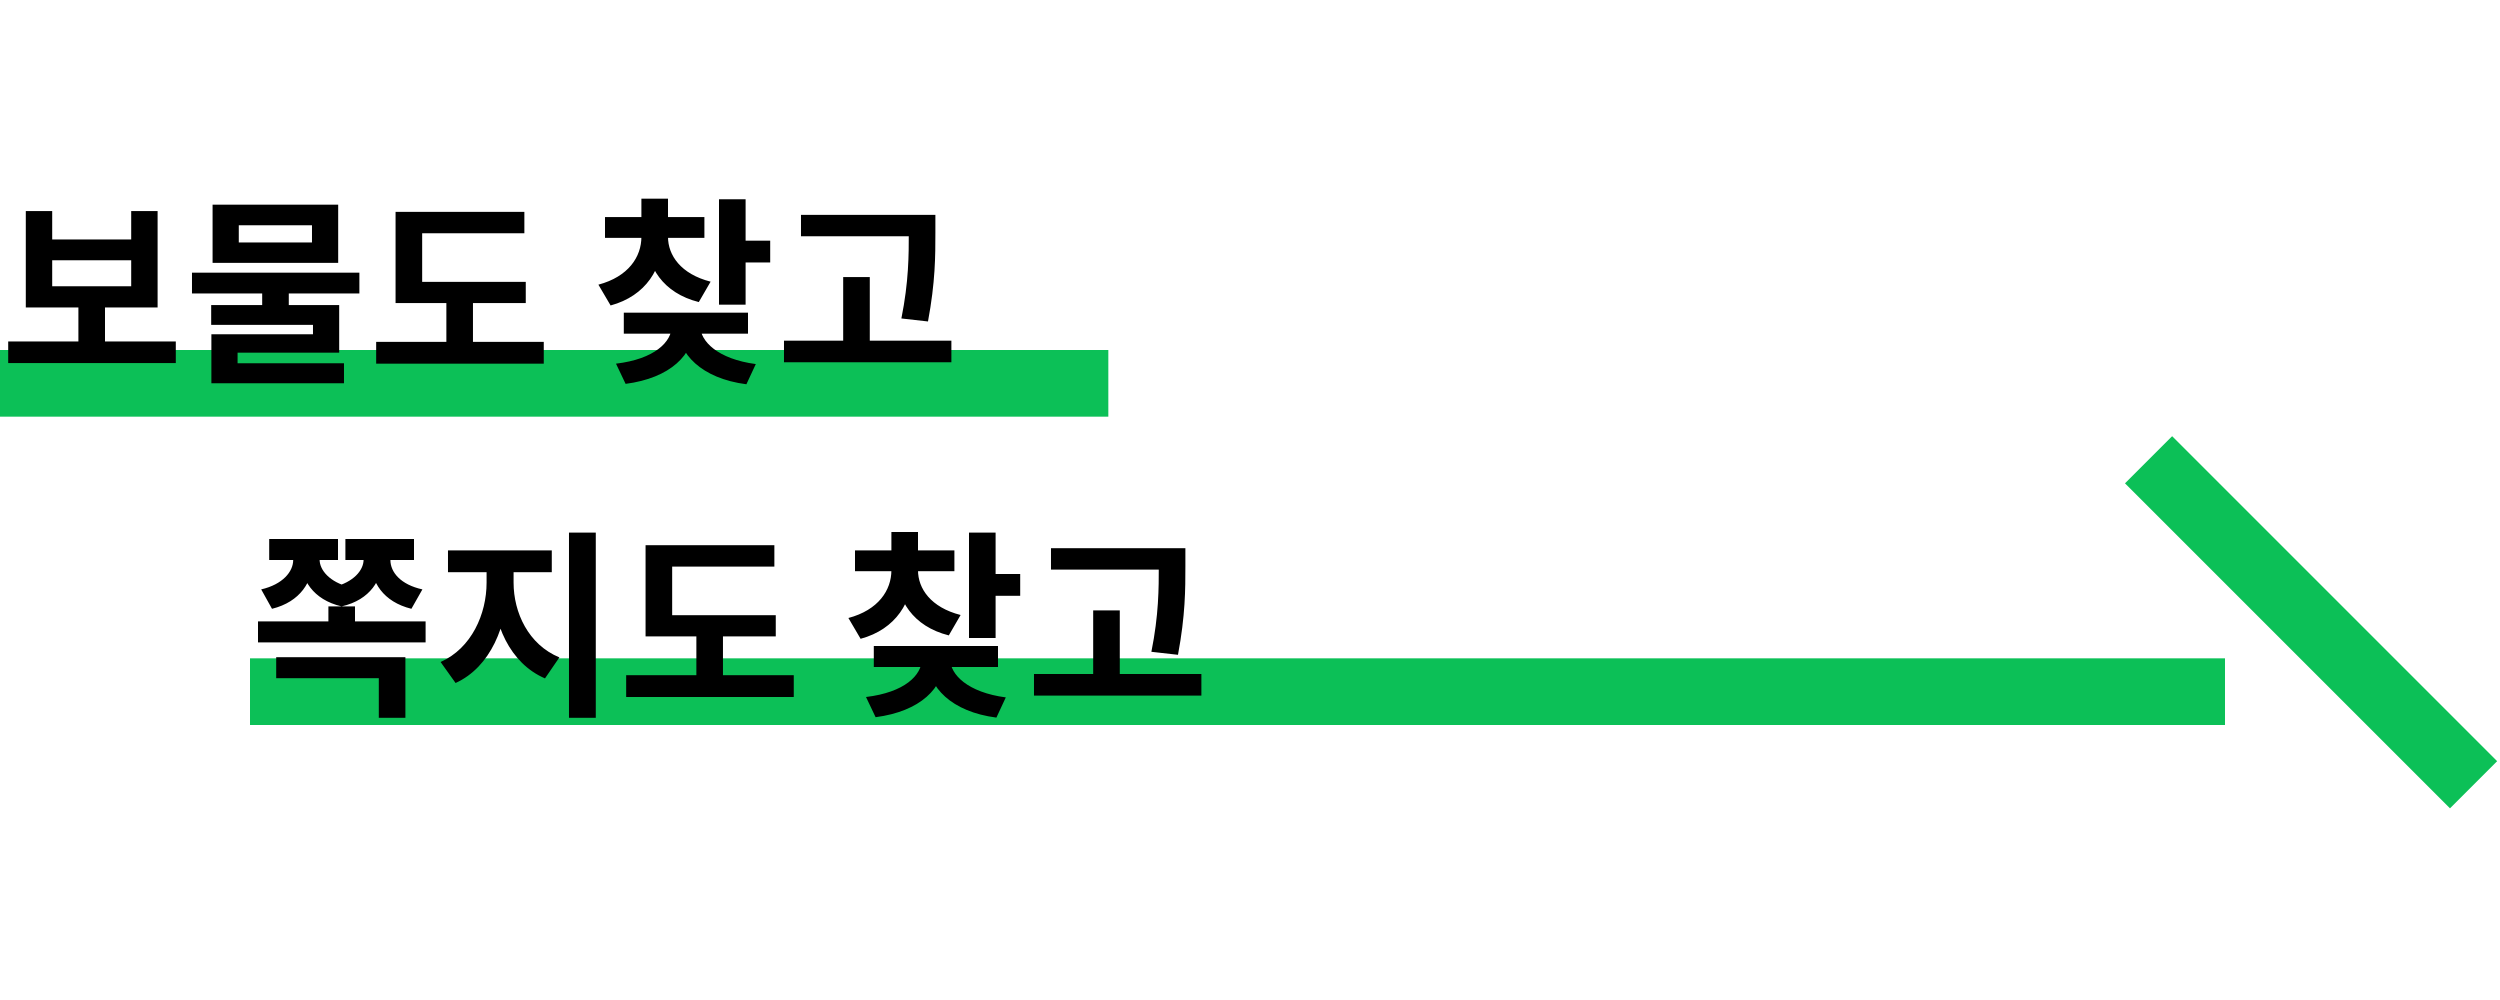 <svg width="350" height="140" viewBox="0 0 300 74" fill="none" xmlns="http://www.w3.org/2000/svg">
<line y1="23" x2="133" y2="23" stroke="#0CC057" stroke-width="8"/>
<line x1="30" y1="60" x2="267" y2="60" stroke="#0CC057" stroke-width="8"/>
<path d="M0.984 17.976H21.096V20.568H0.984V17.976ZM9.408 13.224H12.6V18.6H9.408V13.224ZM3.096 2.328H6.264V5.736H15.744V2.328H18.912V13.896H3.096V2.328ZM6.264 8.232V11.352H15.744V8.232H6.264ZM31.462 11.592H34.654V14.688H31.462V11.592ZM23.038 9.72H43.126V12.216H23.038V9.72ZM25.51 1.56H40.582V8.544H25.51V1.56ZM37.438 4.032H28.654V6.096H37.438V4.032ZM25.342 13.608H40.702V19.32H28.51V21.288H25.366V17.112H37.558V15.984H25.342V13.608ZM25.366 20.592H41.278V22.992H25.366V20.592ZM47.468 10.824H63.092V13.368H47.468V10.824ZM45.14 18.024H65.252V20.64H45.14V18.024ZM53.564 11.976H56.756V18.864H53.564V11.976ZM47.468 2.424H62.924V4.992H50.66V11.928H47.468V2.424ZM76.968 4.608H79.536V5.424C79.536 9.192 77.52 12.504 73.272 13.656L71.808 11.16C75.408 10.2 76.968 7.824 76.968 5.424V4.608ZM77.568 4.608H80.16V5.424C80.16 7.632 81.696 9.888 85.272 10.8L83.856 13.248C79.56 12.168 77.568 9 77.568 5.424V4.608ZM72.6 3.048H84.528V5.544H72.6V3.048ZM76.968 0.84H80.16V4.2H76.968V0.84ZM86.28 0.912H89.472V13.56H86.28V0.912ZM88.584 5.88H92.424V8.496H88.584V5.88ZM80.616 15.576H83.304V16.104C83.304 19.56 80.424 22.368 75.072 23.064L73.92 20.64C78.552 20.088 80.616 18.024 80.616 16.104V15.576ZM81.312 15.576H84.024V16.104C84.024 17.952 86.136 20.088 90.696 20.688L89.568 23.112C84.192 22.416 81.312 19.464 81.312 16.104V15.576ZM74.856 14.52H89.76V17.04H74.856V14.52ZM96.118 2.784H110.206V5.352H96.118V2.784ZM94.078 17.88H114.166V20.472H94.078V17.88ZM101.182 10.248H104.374V19.152H101.182V10.248ZM109.054 2.784H112.246V4.92C112.246 7.704 112.246 10.824 111.358 15.576L108.166 15.216C109.054 10.8 109.054 7.584 109.054 4.92V2.784Z" fill="black"/>
<path d="M35.184 43.024H37.536V44.2C37.536 46.768 36.048 49.216 32.64 50.056L31.344 47.728C33.936 47.128 35.184 45.592 35.184 44.2V43.024ZM36.12 43.024H38.352V44.152C38.352 45.424 39.576 46.864 41.928 47.44L40.992 49.768C37.512 48.952 36.12 46.48 36.12 44.152V43.024ZM43.632 43.024H45.864V44.152C45.864 46.504 44.472 48.976 40.992 49.768L40.056 47.44C42.408 46.864 43.632 45.448 43.632 44.152V43.024ZM44.496 43.024H46.848V44.2C46.848 45.664 48.072 47.152 50.688 47.728L49.368 50.056C45.984 49.216 44.496 46.84 44.496 44.2V43.024ZM32.304 41.68H40.56V44.2H32.304V41.68ZM41.448 41.68H49.68V44.2H41.448V41.68ZM30.96 51.568H51.072V54.088H30.96V51.568ZM39.408 49.768H42.6V53.56H39.408V49.768ZM33.144 55.864H48.648V63.136H45.456V58.384H33.144V55.864ZM58.39 44.416H60.934V46.912C60.934 52.048 58.846 57.064 54.67 58.96L52.87 56.44C56.59 54.784 58.39 50.68 58.39 46.912V44.416ZM59.11 44.416H61.63V46.912C61.63 50.512 63.406 54.352 67.126 55.888L65.398 58.408C61.174 56.584 59.11 51.856 59.11 46.912V44.416ZM53.758 43.048H66.214V45.664H53.758V43.048ZM68.278 40.912H71.494V63.136H68.278V40.912ZM77.468 50.824H93.092V53.368H77.468V50.824ZM75.14 58.024H95.252V60.64H75.14V58.024ZM83.564 51.976H86.756V58.864H83.564V51.976ZM77.468 42.424H92.924V44.992H80.66V51.928H77.468V42.424ZM106.968 44.608H109.536V45.424C109.536 49.192 107.52 52.504 103.272 53.656L101.808 51.16C105.408 50.2 106.968 47.824 106.968 45.424V44.608ZM107.568 44.608H110.16V45.424C110.16 47.632 111.696 49.888 115.272 50.8L113.856 53.248C109.56 52.168 107.568 49 107.568 45.424V44.608ZM102.6 43.048H114.528V45.544H102.6V43.048ZM106.968 40.84H110.16V44.2H106.968V40.84ZM116.28 40.912H119.472V53.56H116.28V40.912ZM118.584 45.88H122.424V48.496H118.584V45.88ZM110.616 55.576H113.304V56.104C113.304 59.56 110.424 62.368 105.072 63.064L103.92 60.64C108.552 60.088 110.616 58.024 110.616 56.104V55.576ZM111.312 55.576H114.024V56.104C114.024 57.952 116.136 60.088 120.696 60.688L119.568 63.112C114.192 62.416 111.312 59.464 111.312 56.104V55.576ZM104.856 54.52H119.76V57.04H104.856V54.52ZM126.118 42.784H140.206V45.352H126.118V42.784ZM124.078 57.88H144.166V60.472H124.078V57.88ZM131.182 50.248H134.374V59.152H131.182V50.248ZM139.054 42.784H142.246V44.92C142.246 47.704 142.246 50.824 141.358 55.576L138.166 55.216C139.054 50.8 139.054 47.584 139.054 44.92V42.784Z" fill="black"/>
<line x1="257.828" y1="32.172" x2="296.828" y2="71.172" stroke="#0CC057" stroke-width="8"/>
</svg>
